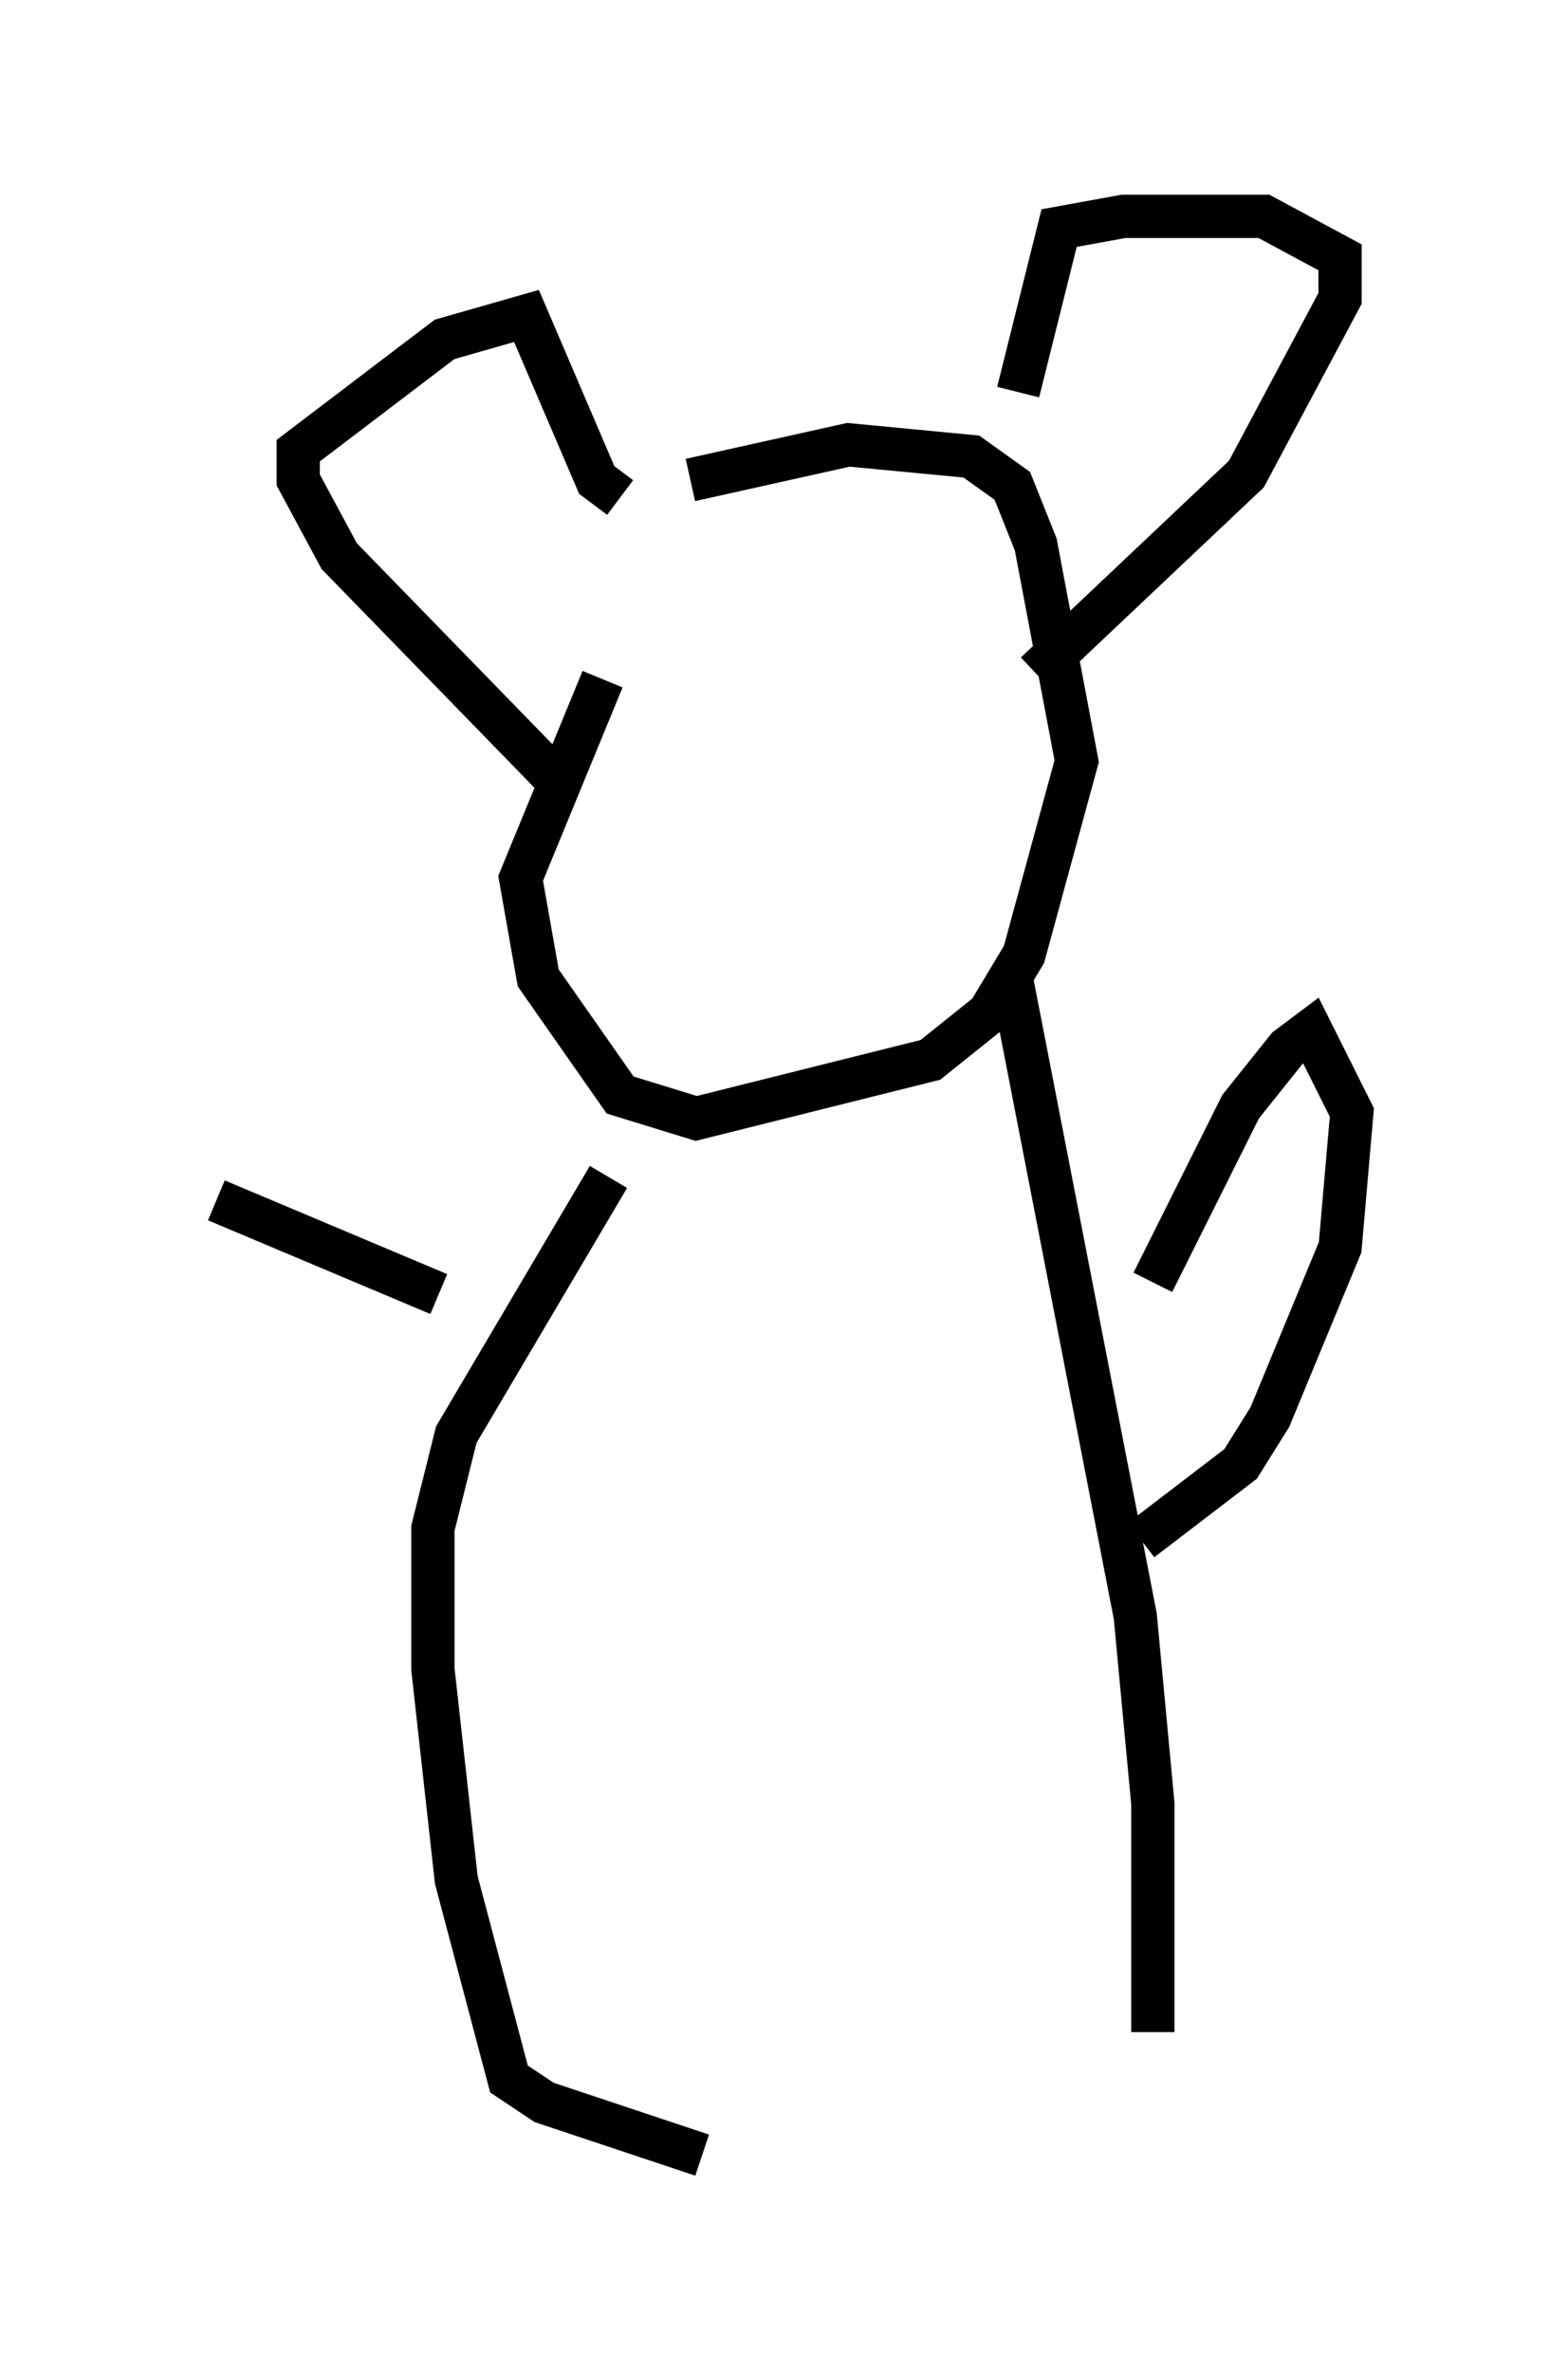 <?xml version="1.0" encoding="utf-8" ?>
<svg baseProfile="full" height="54.79" version="1.1" width="36.251" xmlns="http://www.w3.org/2000/svg" xmlns:ev="http://www.w3.org/2001/xml-events" xmlns:xlink="http://www.w3.org/1999/xlink"><defs /><rect fill="white" height="54.79" width="36.251" x="0" y="0" /><path d="M16.637, 11.631 m-2.706, 4.059 l-1.894, 4.601 0.406, 2.3 l1.894, 2.706 1.759, 0.541 l5.413, -1.353 1.353, -1.083 l0.812, -1.353 1.218, -4.465 l-0.947, -5.007 -0.541, -1.353 l-0.947, -0.677 -2.842, -0.271 l-3.654, 0.812 m-3.112, 6.901 l-5.007, -5.142 -0.947, -1.759 l0.0, -0.677 3.383, -2.571 l1.894, -0.541 1.624, 3.789 l0.541, 0.406 m9.202, -2.436 l0.947, -3.789 1.488, -0.271 l3.248, 0.0 1.759, 0.947 l0.0, 0.947 -2.165, 4.059 l-4.871, 4.601 m-9.878, 11.637 l-3.518, 5.954 -0.541, 2.165 l0.0, 3.248 0.541, 4.871 l1.218, 4.601 0.812, 0.541 l3.654, 1.218 m7.172, -27.063 l2.842, 14.614 0.406, 4.33 l0.0, 5.277 m0.0, -17.321 l2.03, -4.059 1.083, -1.353 l0.541, -0.406 0.947, 1.894 l-0.271, 3.112 -1.624, 3.924 l-0.677, 1.083 -2.3, 1.759 m-16.238, -5.683 l-5.142, -2.165 " fill="none" stroke="black" stroke-width="1" /></svg>